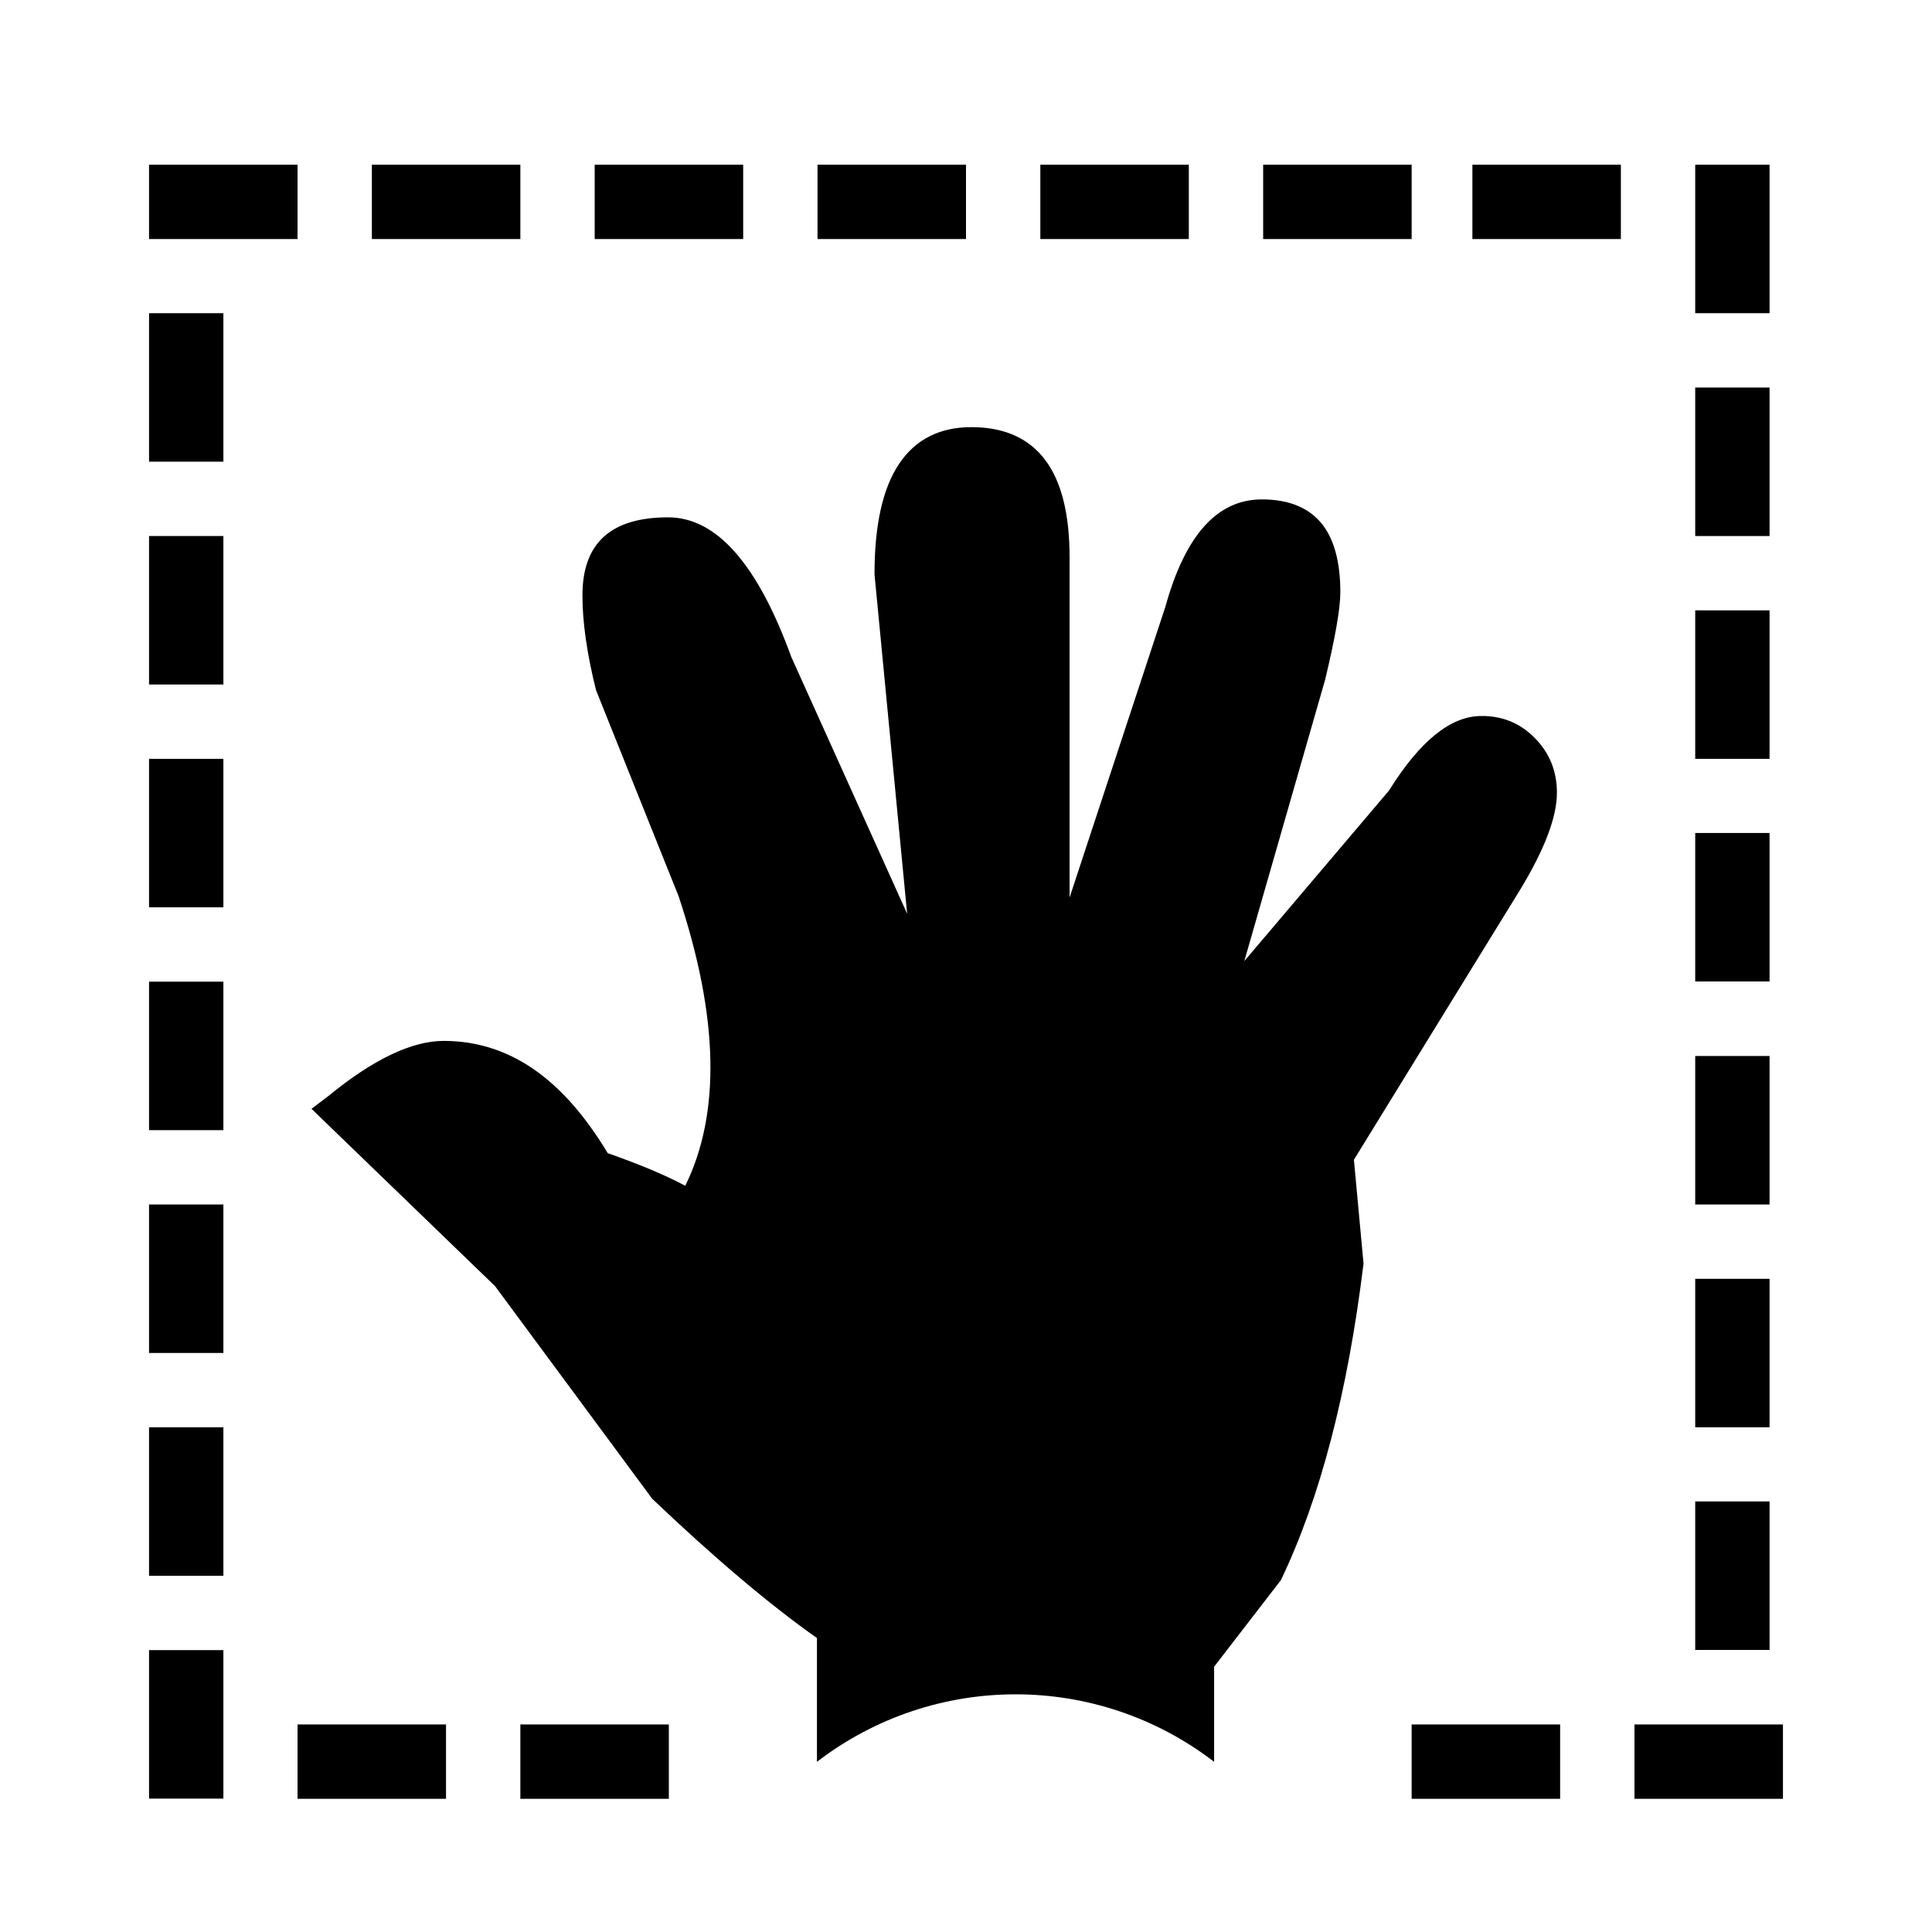 <?xml version="1.0" encoding="utf-8"?>
<!-- Generator: Adobe Illustrator 19.0.0, SVG Export Plug-In . SVG Version: 6.00 Build 0)  -->
<svg version="1.1" xmlns="http://www.w3.org/2000/svg" xmlns:xlink="http://www.w3.org/1999/xlink" x="0px" y="0px"
	 viewBox="0 0 1024 1024" style="enable-background:new 0 0 1024 1024;" xml:space="preserve">
<g id="_x30_">
</g>
<g id="_x33_">
	<g id="ARC">
		<g id="XMLID_1_">
			<g>
				<rect x="275.8" y="914" width="78.7" height="39.4"/>
				<rect x="157.7" y="914" width="78.7" height="39.4"/>
				<rect x="79" y="874.6" width="39.4" height="78.7"/>
				<rect x="79" y="756.5" width="39.4" height="78.7"/>
				<rect x="79" y="638.4" width="39.4" height="78.7"/>
				<rect x="79" y="520.3" width="39.4" height="78.7"/>
				<rect x="79" y="402.2" width="39.4" height="78.7"/>
				<rect x="79" y="166" width="39.4" height="78.7"/>
				<rect x="79" y="284.1" width="39.4" height="78.7"/>
				<rect x="79" y="87.3" width="78.7" height="39.4"/>
				<rect x="197.1" y="87.3" width="78.7" height="39.4"/>
				<rect x="315.2" y="87.3" width="78.7" height="39.4"/>
				<rect x="433.3" y="87.3" width="78.7" height="39.4"/>
				<rect x="669.5" y="87.3" width="78.7" height="39.4"/>
				<rect x="551.4" y="87.3" width="78.7" height="39.4"/>
				<rect x="780.4" y="87.3" width="78.7" height="39.4"/>
				<rect x="898.5" y="87.3" width="39.4" height="78.7"/>
				<rect x="898.5" y="205.4" width="39.4" height="78.7"/>
				<rect x="898.5" y="323.5" width="39.4" height="78.7"/>
				<rect x="898.5" y="441.5" width="39.4" height="78.7"/>
				<rect x="898.5" y="559.7" width="39.4" height="78.7"/>
				<rect x="898.5" y="677.8" width="39.4" height="78.7"/>
				<rect x="898.5" y="795.8" width="39.4" height="78.7"/>
				<rect x="866.3" y="914" width="78.7" height="39.4"/>
				<rect x="748.2" y="914" width="78.7" height="39.4"/>
				<path d="M813.5,391.2c7.8,7.9,11.7,17.5,11.7,29c0,12.9-6.6,30.2-19.7,51.7l-87.9,142.8l5.1,55c-8.4,68.5-23,124.4-43.8,167.8
					l-35.4,45.9v50.4c-62-47.7-148.4-47.7-210.5,0v-65.6c-25.5-18-54.6-42.7-87.3-73.8l-83.3-112.7l-97.3-94l8.7-6.6
					c23.9-19.6,44.4-29.4,61.4-29.4c17.2,0,33.1,5,47.5,14.9c14.4,9.9,27.5,24.8,39.4,44.6c17.4,6.1,31.1,11.9,41.1,17.3
					c18.9-38.5,17.7-89.6-3.5-153.4l-43.8-109.3c-4.8-19.2-7.2-36-7.2-50.2c0-14,3.8-24.3,11.4-31.2c7.6-6.8,18.9-10.2,34-10.2
					c25.6,0,47.4,24.7,65.3,74l61.4,136.1l-17.3-179.9c0-26,4.3-45.5,13-58.5c8.7-13,21.5-19.5,38.4-19.5c17.3,0,30.3,5.8,39,17.3
					c8.7,11.5,13,28.8,13,51.9v180.1l50.8-154.2c10.5-37.9,27.5-56.8,51.1-56.8c13.9,0,24.2,4.1,31.2,12.2
					c6.9,8.1,10.4,20.5,10.4,37c0,8.6-2.7,24.1-8.1,46.5l-42.8,149l76.7-90.4c16.4-26.3,32.7-39.5,48.9-39.5
					C796.3,379.4,805.8,383.3,813.5,391.2z"/>
			</g>
			<g>
			</g>
		</g>
	</g>
</g>
<g id="_x36_">
</g>
</svg>

